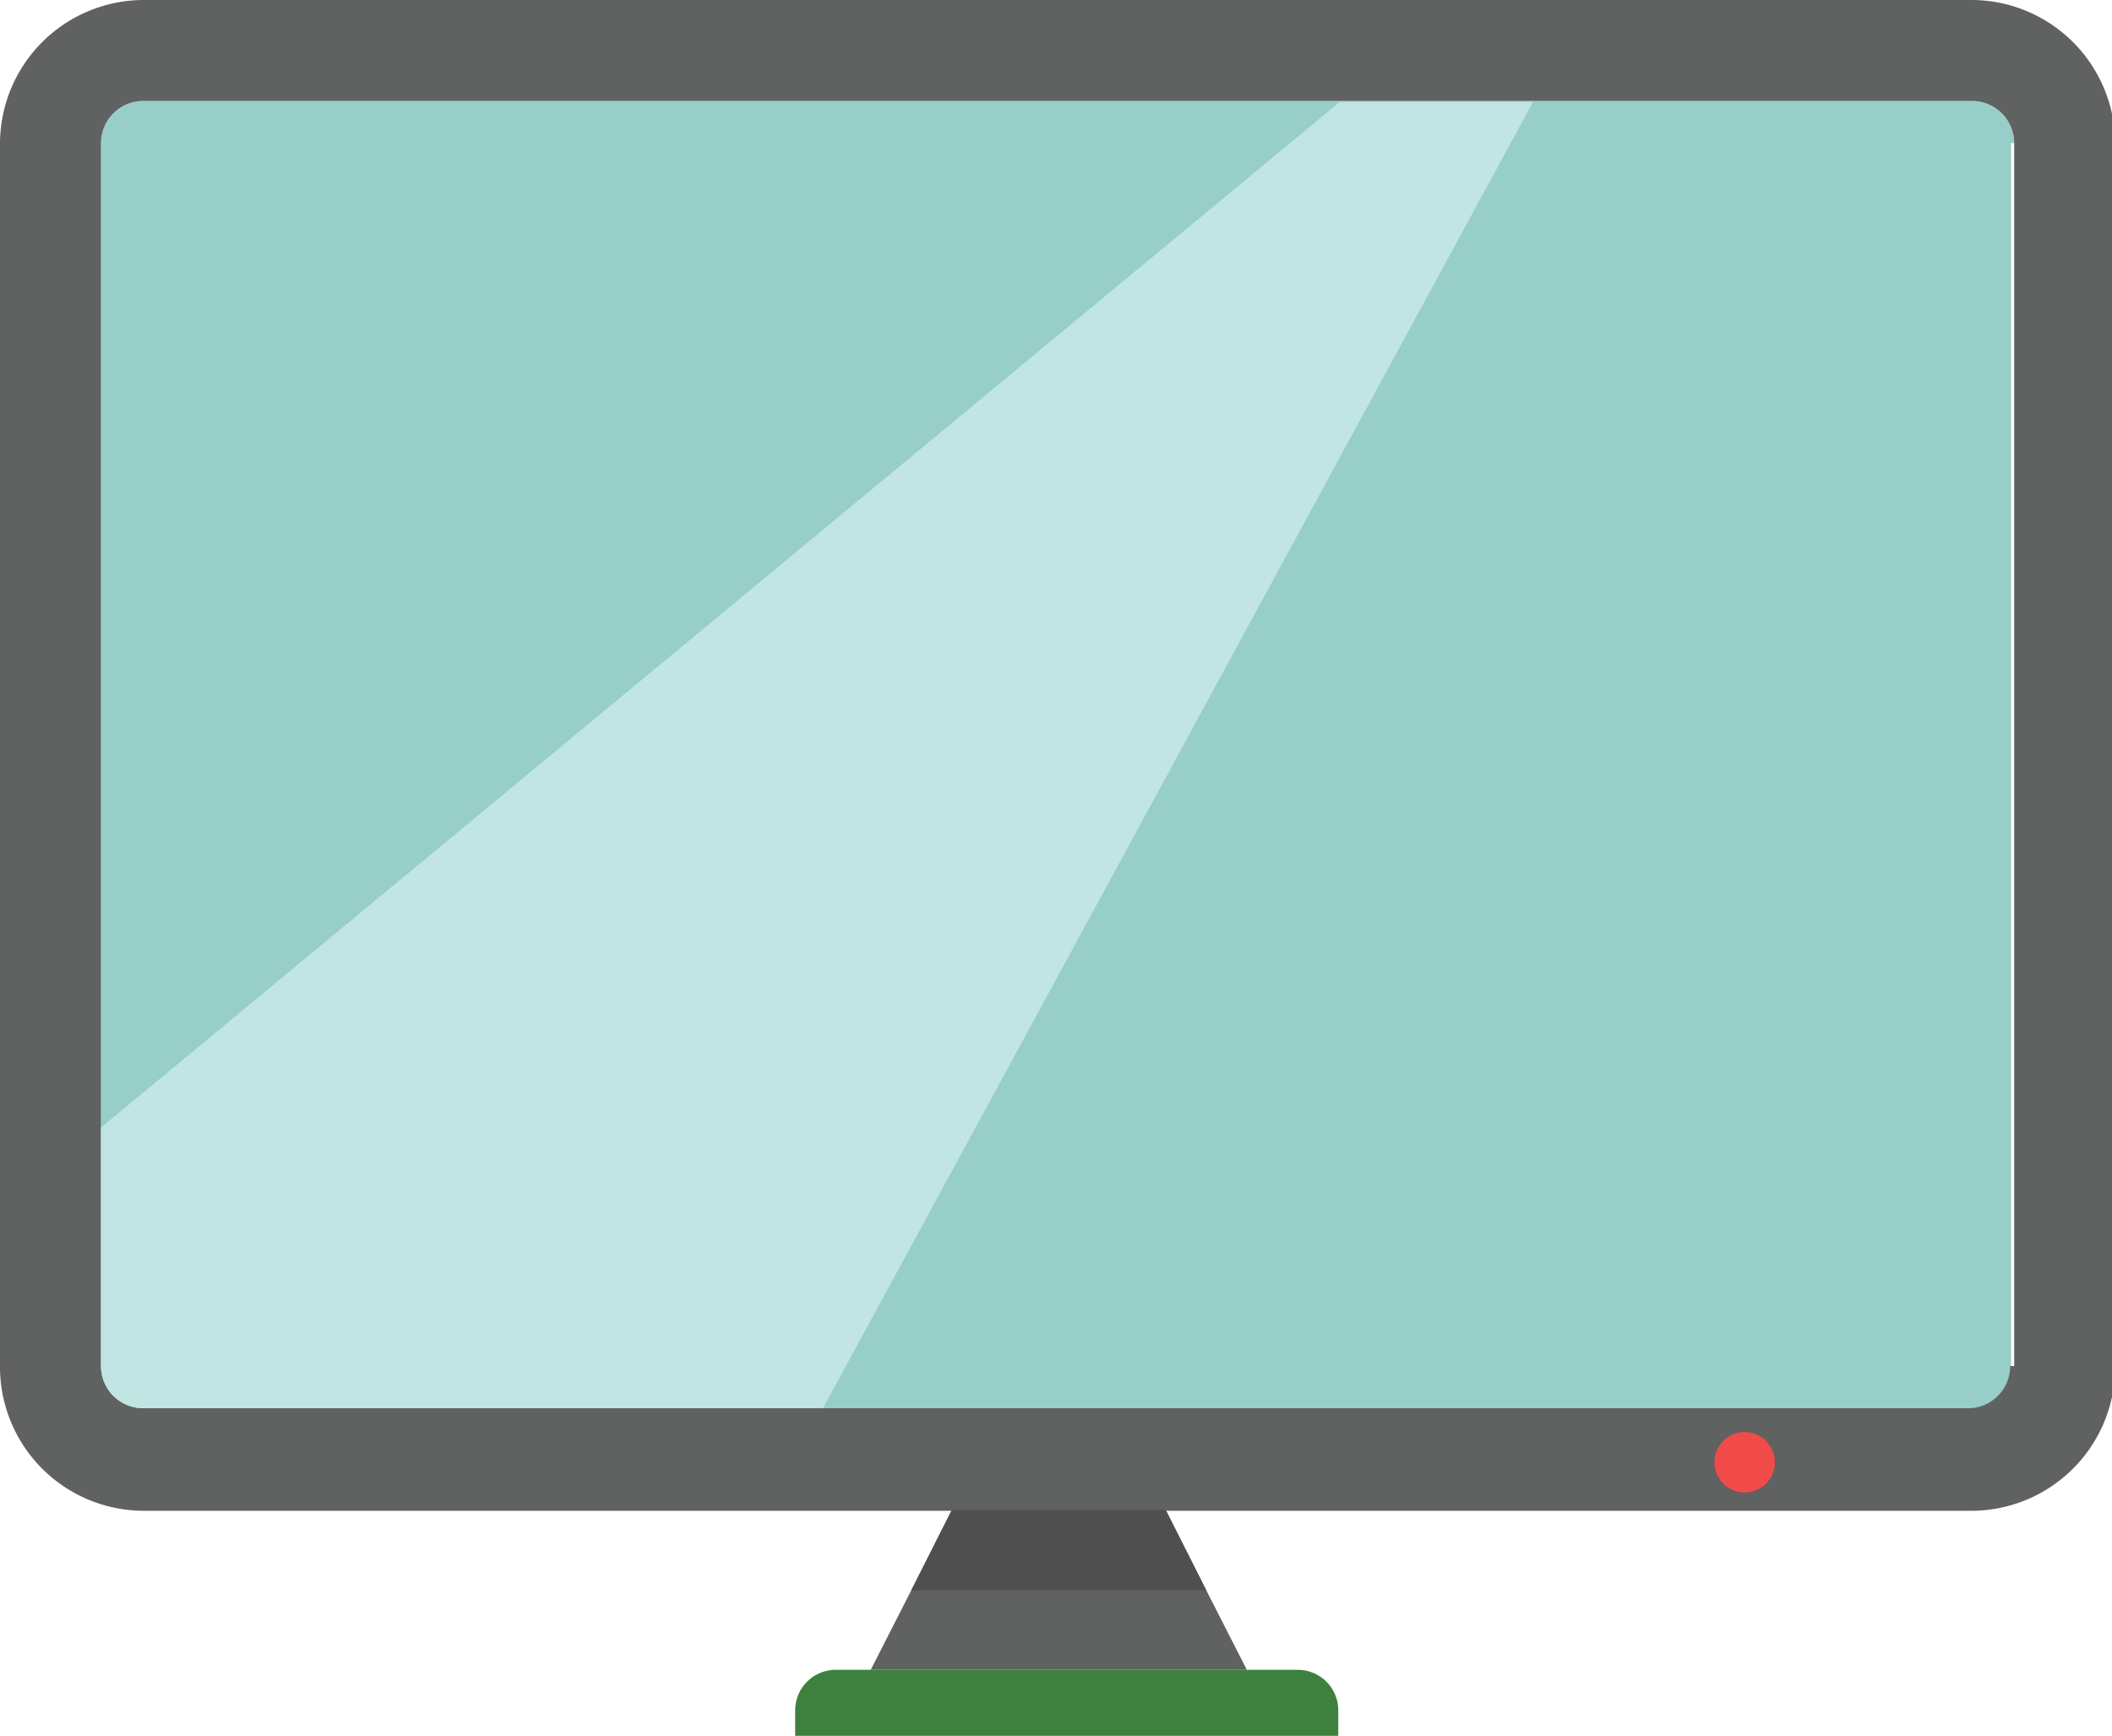 <svg xmlns="http://www.w3.org/2000/svg" viewBox="0 0 26.56 21.83"><defs><style>.cls-1{fill:#97cec8;}.cls-2{fill:#606161;}.cls-3{fill:#c0e5e2;}.cls-4{fill:#f04b48;}.cls-5{fill:#3e803d;}.cls-6{fill:#4f4f4f;}</style></defs><title>monitor icon</title><g id="Layer_2" data-name="Layer 2"><g id="Layer_1-2" data-name="Layer 1"><path class="cls-1" d="M25.29,1.8V17.18a.53.53,0,0,1-.53.53H1.8a.53.53,0,0,1-.53-.53V1.8a.53.53,0,0,1,.53-.53h23a.53.53,0,0,1,.53.53Z"/><path class="cls-2" d="M25.28,17.18a.53.53,0,0,1-.53.53H1.8a.53.53,0,0,1-.53-.53V1.8a.53.53,0,0,1,.53-.53h23a.53.53,0,0,1,.53.53V17.18ZM24.76,0H1.8A1.81,1.81,0,0,0,0,1.8V17.18A1.81,1.81,0,0,0,1.8,19h23a1.81,1.81,0,0,0,1.8-1.8V1.8A1.81,1.81,0,0,0,24.76,0Z"/><path class="cls-3" d="M16.85,1.28h2.43L10.35,17.71H1.8a.53.53,0,0,1-.53-.53v-3L16.85,1.28Z"/><path class="cls-4" d="M22.32,18.39a.38.38,0,1,1-.38-.38.38.38,0,0,1,.38.38Z"/><polygon class="cls-2" points="15.68 21 10.95 21 11.46 20 11.97 18.99 14.66 18.99 15.17 20 15.68 21 15.68 21"/><path class="cls-5" d="M16.83,21.83H10v-.32a.51.51,0,0,1,.51-.51h5.81a.51.51,0,0,1,.51.51v.32Z"/><polygon class="cls-6" points="15.17 20 11.46 20 11.97 18.99 14.66 18.99 15.17 20 15.17 20"/></g></g></svg>